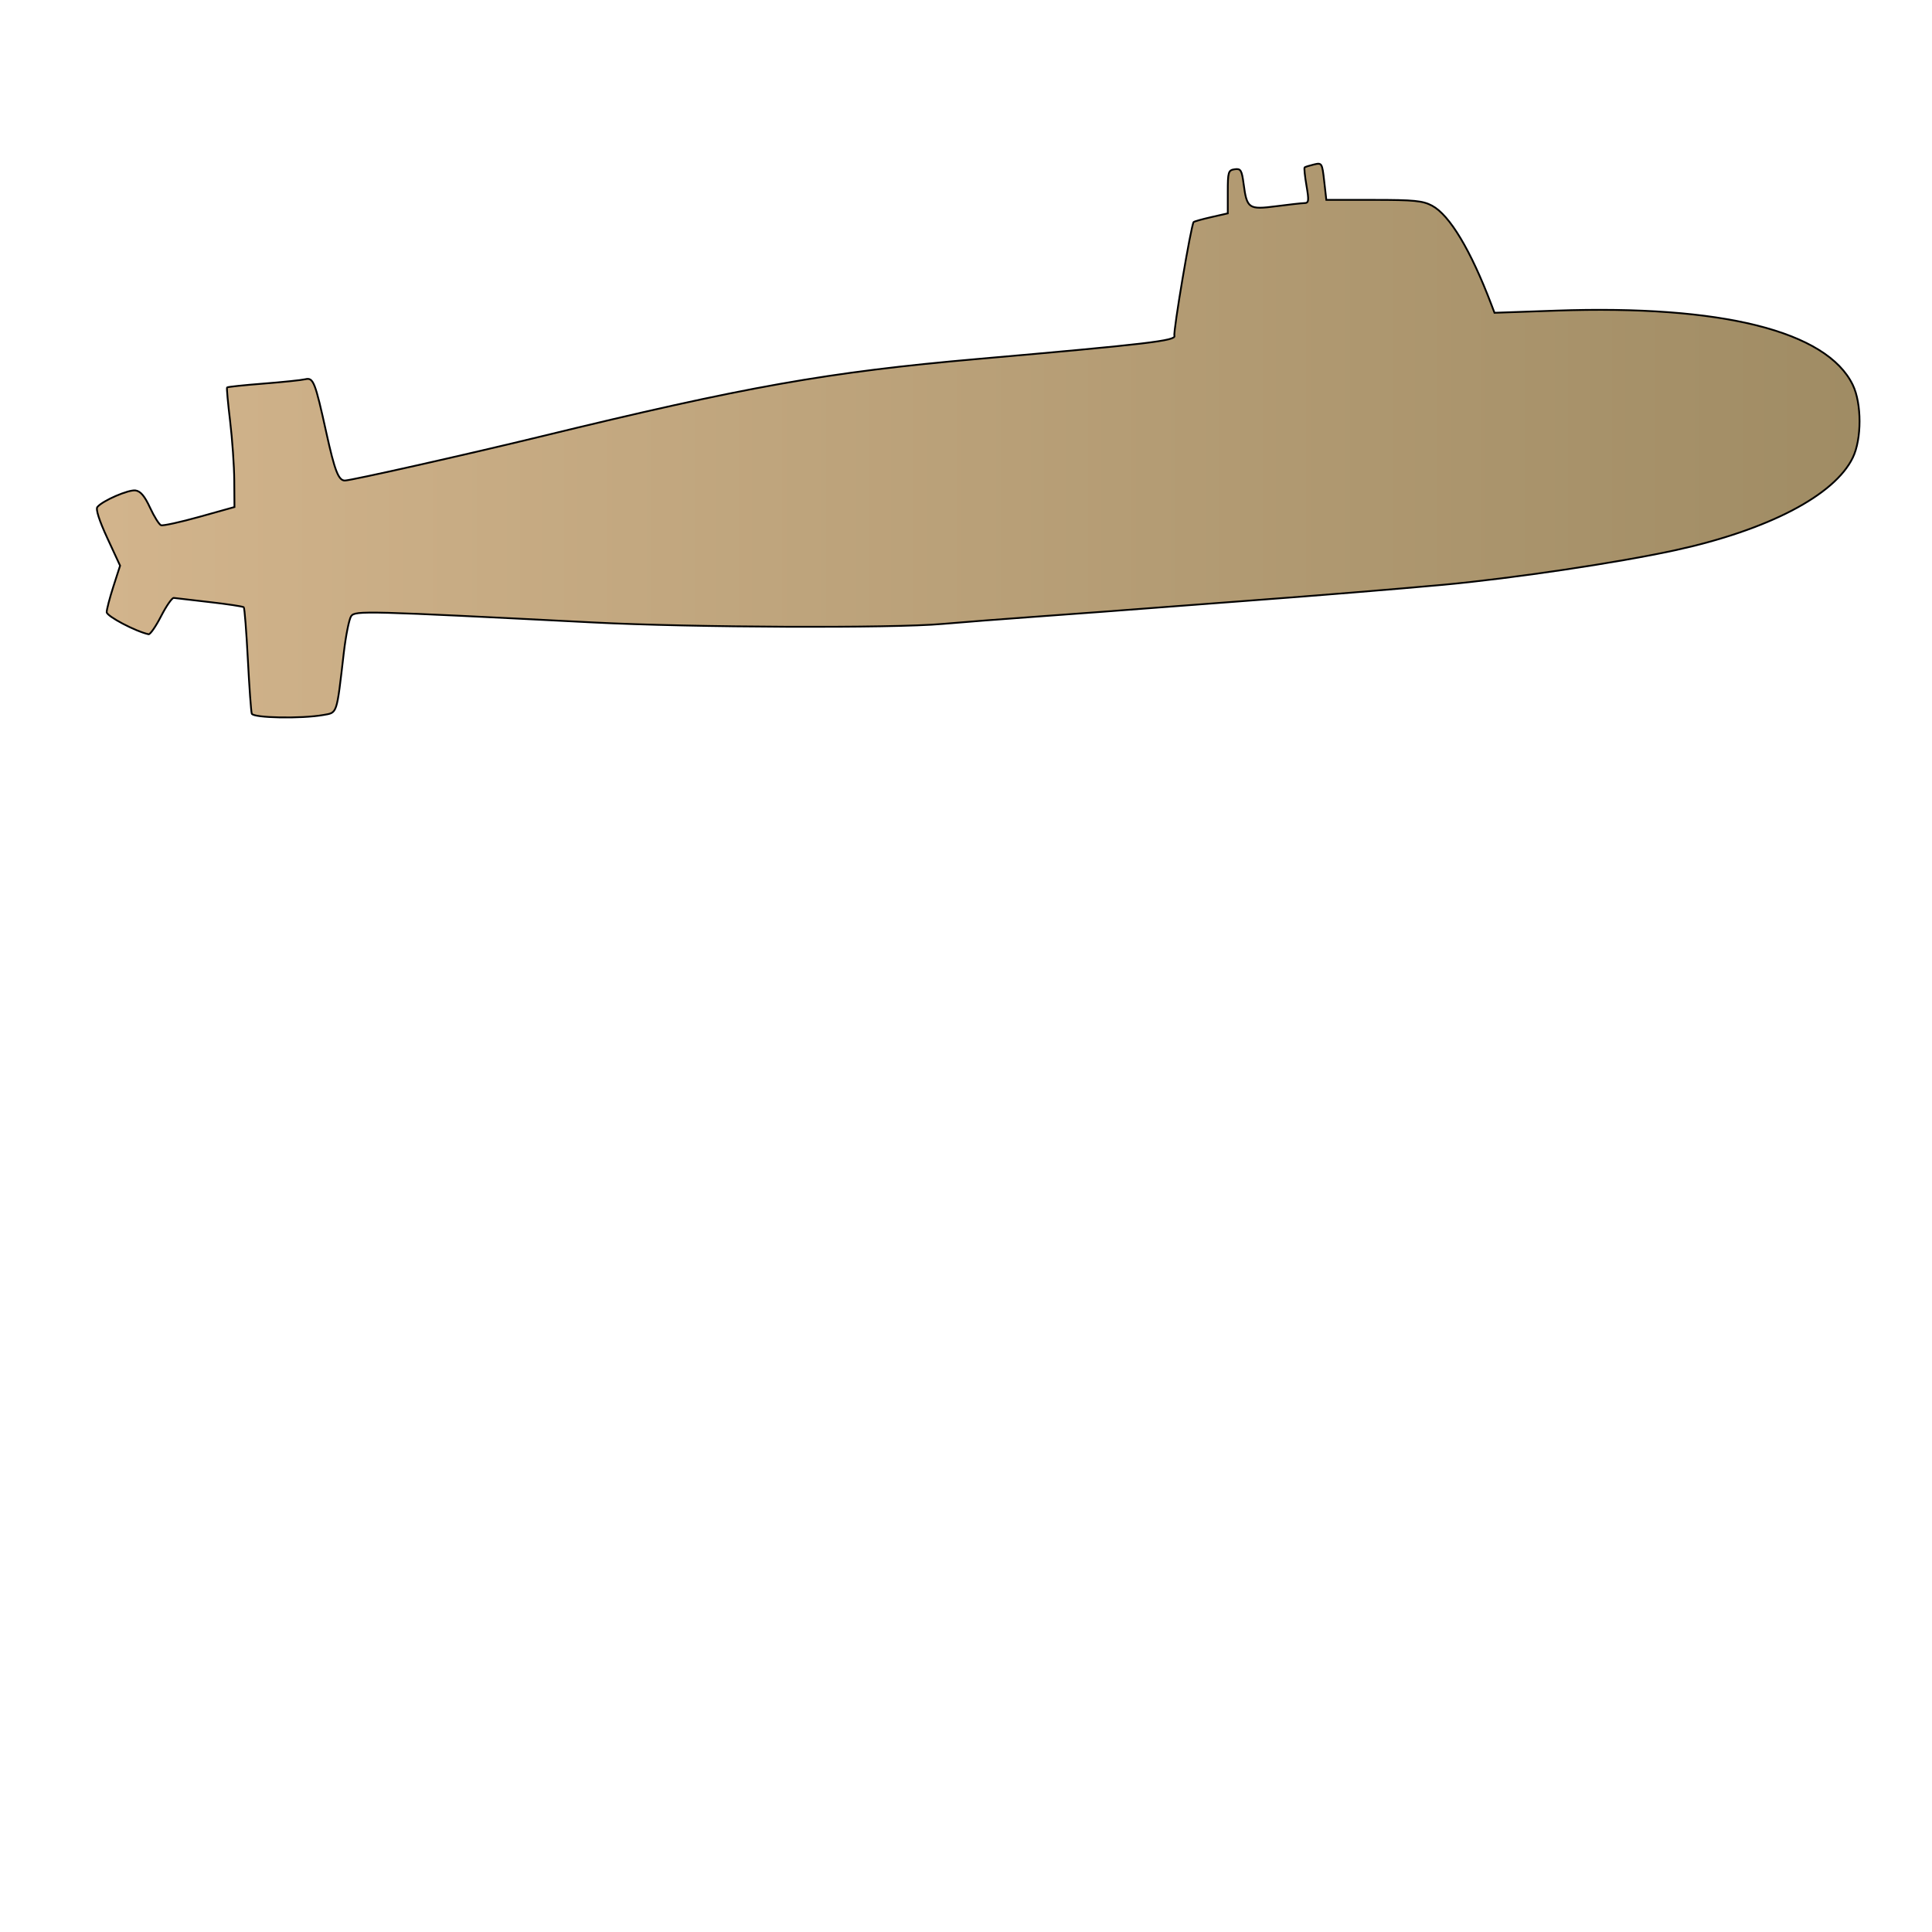 <?xml version="1.0" encoding="UTF-8" standalone="no"?>
<!-- Created with Inkscape (http://www.inkscape.org/) -->

<svg
   xmlns:dc="http://purl.org/dc/elements/1.1/"
   xmlns:cc="http://creativecommons.org/ns#"
   xmlns:rdf="http://www.w3.org/1999/02/22-rdf-syntax-ns#"
   xmlns:svg="http://www.w3.org/2000/svg"
   xmlns="http://www.w3.org/2000/svg"
   xmlns:sodipodi="http://sodipodi.sourceforge.net/DTD/sodipodi-0.dtd"
   xmlns:inkscape="http://www.inkscape.org/namespaces/inkscape"
   id="svg2779"
   sodipodi:version="0.32"
   inkscape:version="0.47 r22583"
   width="1080"
   height="1080"
   version="1.0"
   sodipodi:docname="Submarine.svg"
   inkscape:output_extension="org.inkscape.output.svg.inkscape">
  <defs
     id="defs2782">
    <inkscape:perspective
       sodipodi:type="inkscape:persp3d"
       inkscape:vp_x="0 : 526.18109 : 1"
       inkscape:vp_y="0 : 1000 : 0"
       inkscape:vp_z="744.09448 : 526.18109 : 1"
       inkscape:persp3d-origin="372.04724 : 350.78739 : 1"
       id="perspective2786" />
  </defs>
  <sodipodi:namedview
     inkscape:window-height="1002"
     inkscape:window-width="1280"
     inkscape:pageshadow="2"
     inkscape:pageopacity="0.0"
     guidetolerance="10.0"
     gridtolerance="10.0"
     objecttolerance="10.0"
     borderopacity="1.0"
     bordercolor="#666666"
     pagecolor="#ffffff"
     id="base"
     showgrid="false"
     inkscape:zoom="0.23089983"
     inkscape:cx="-108.27957"
     inkscape:cy="-32.133733"
     inkscape:window-x="1148"
     inkscape:window-y="-4"
     inkscape:current-layer="svg2779"
     units="in"
     inkscape:window-maximized="0" />

  <defs>
<linearGradient id="de_color" x1="0%" y1="0%" x2="100%" y2="0%">
<stop offset="0%" style="stop-color:rgb(210,180,140);stop-opacity:1" />
<stop offset="100%" style="stop-color:rgb(160,140,100);stop-opacity:1" />
</linearGradient>
</defs>
  <path
     fill="url(#de_color)" stroke="black"
     d="m 140.738,398.93 c -0.398,-1.199 -1.387,-14.894 -2.197,-30.433 -0.81,-15.541 -1.833,-28.613 -2.272,-29.051 -0.439,-0.438 -9.036,-1.735 -19.103,-2.88 -10.067,-1.145 -19.079,-2.193 -20.027,-2.327 -0.948,-0.139 -4.14,4.463 -7.094,10.215 -2.954,5.753 -6.101,10.297 -6.993,10.1 -7.393,-1.639 -23.413,-10.09 -23.413,-12.353 0,-1.501 1.685,-7.963 3.745,-14.359 l 3.745,-11.627 -7.144,-15.442 c -4.527,-9.787 -6.565,-16.141 -5.562,-17.35 2.947,-3.551 17.392,-9.816 21.339,-9.257 2.8,0.397 5.123,3.155 8.108,9.624 2.301,4.986 5.065,9.403 6.142,9.816 1.077,0.413 10.755,-1.705 21.506,-4.707 l 19.547,-5.46 -0.11,-14.818 c -0.06,-8.15 -1.101,-23.054 -2.311,-33.121 -1.211,-10.067 -1.991,-18.574 -1.734,-18.905 0.257,-0.331 9.348,-1.297 20.203,-2.146 10.855,-0.849 21.44,-1.951 23.523,-2.447 4.542,-1.086 5.491,1.327 11.822,30.045 4.659,21.133 6.77,26.576 10.311,26.576 3.406,0 68.668,-14.662 109.181,-24.529 114.82,-27.963 160.38,-36.048 244.925,-43.462 94.84,-8.317 110.687,-10.189 109.627,-12.954 -0.788,-2.055 9.382,-62.176 10.749,-63.544 0.37,-0.371 4.815,-1.618 9.878,-2.77 l 9.205,-2.097 0,-12.047 c 0,-11.097 0.304,-12.091 3.847,-12.595 3.41,-0.485 3.98,0.453 5.014,8.249 1.821,13.73 2.818,14.411 18.158,12.414 7.191,-0.938 14.328,-1.728 15.86,-1.757 2.416,-0.052 2.565,-1.339 1.117,-9.741 -0.918,-5.329 -1.387,-9.926 -1.043,-10.215 0.344,-0.289 2.683,-1.018 5.198,-1.619 4.459,-1.069 4.6,-0.837 5.752,9.342 l 1.181,10.437 26.525,0 c 22.532,0 27.439,0.488 32.599,3.246 9.811,5.242 21.565,24.827 33.085,55.128 l 1.802,4.74 34.404,-1.206 c 92.611,-3.244 151.315,11.443 165.865,41.498 5.055,10.442 5.063,30.27 0.016,40.694 -10.194,21.06 -47.365,40.441 -99.228,51.741 -32.168,7.008 -90.611,15.71 -129.871,19.338 -24.249,2.24 -73.906,6.297 -107.209,8.758 -19.655,1.452 -45.542,3.418 -57.527,4.367 -11.985,0.95 -38.656,2.939 -59.27,4.421 -20.614,1.482 -45.716,3.425 -55.784,4.32 -27.944,2.484 -139.558,2.01 -195.242,-0.83 -127.376,-6.497 -133.011,-6.645 -135.264,-3.563 -1.143,1.564 -3.01,10.848 -4.15,20.633 -4.057,34.84 -3.538,33.264 -11.412,34.662 -12.283,2.179 -39.215,1.675 -40.02,-0.748 z"
     id="path2790" />
</svg>
